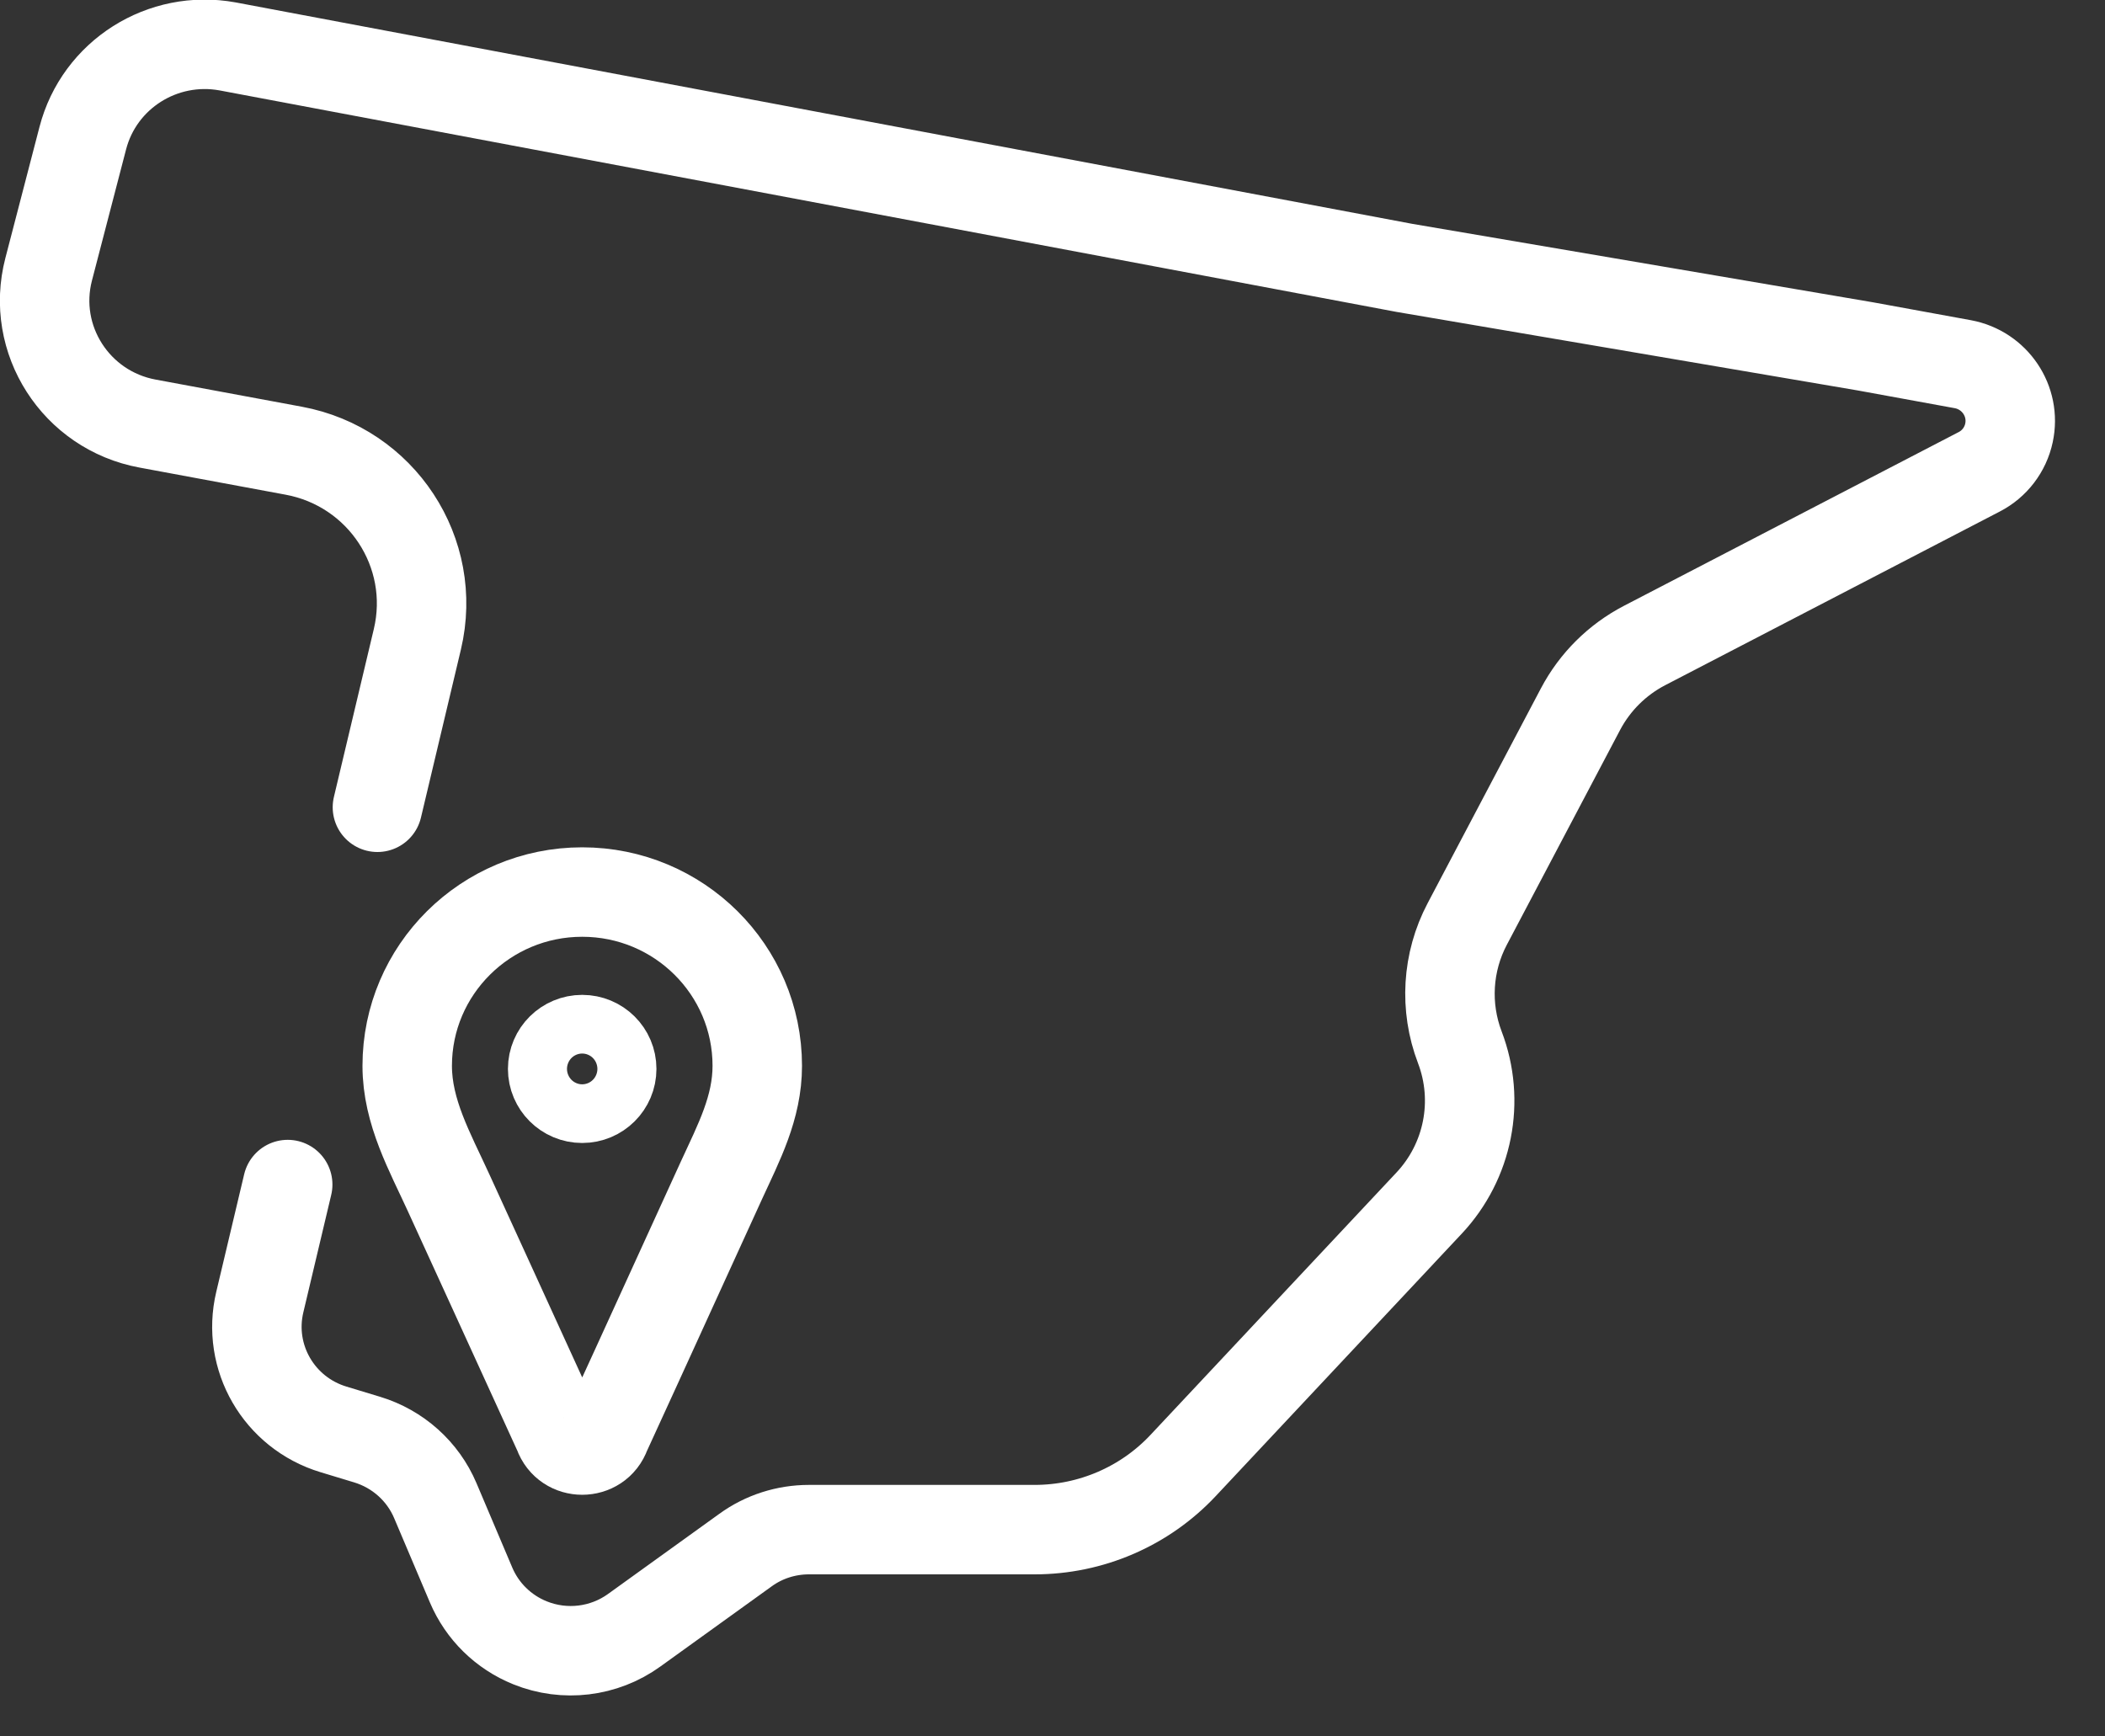<?xml version="1.0" encoding="UTF-8"?>
<svg width="40px" height="33px" viewBox="0 0 40 33" version="1.1" xmlns="http://www.w3.org/2000/svg" xmlns:xlink="http://www.w3.org/1999/xlink">
    <rect x="0" y="0" width="40" height="33" fill="#333333" stroke="none"/>
    <!-- Generator: Sketch 47.1 (45422) - http://www.bohemiancoding.com/sketch -->
    <title>Page 1</title>
    <desc>Created with Sketch.</desc>
    <defs></defs>
    <g id="1.28.n.Eventos" stroke="none" stroke-width="1" fill="none" fill-rule="evenodd" stroke-linecap="round" stroke-linejoin="round">
        <g id="Evento" transform="translate(-687, -972)" stroke="#FFFFFF" stroke-width="1.7">
            <g id="Group-13" transform="translate(455, 968)">
                <g id="Group-16" transform="translate(224, 4)">
                    <g id="Page-1" transform="translate(8, 0)">
                        <path d="M7.172,15.342 L7.931,12.149 C8.321,10.505 7.25,8.873 5.579,8.565 L2.805,8.05 C1.442,7.799 0.577,6.451 0.925,5.117 L1.573,2.626 C1.886,1.417 3.088,0.656 4.325,0.882 L26.682,5.09 L35.448,6.583 L37.297,6.921 C37.907,7.034 38.305,7.623 38.175,8.228 C38.107,8.546 37.899,8.818 37.609,8.967 L31.25,12.268 C30.731,12.538 30.307,12.959 30.034,13.476 L27.881,17.56 C27.499,18.284 27.448,19.137 27.74,19.903 C28.128,20.92 27.903,22.069 27.155,22.866 L22.482,27.851 C21.753,28.629 20.73,29.07 19.66,29.07 L15.372,29.07 C14.938,29.07 14.515,29.205 14.166,29.459 L12.05,30.983 C11.477,31.396 10.729,31.487 10.071,31.221 C9.566,31.017 9.164,30.623 8.952,30.123 L8.272,28.519 C8.035,27.96 7.56,27.536 6.977,27.359 L6.337,27.165 C5.301,26.852 4.687,25.793 4.937,24.745 L5.467,22.512" id="Stroke-1"></path>
                        <path d="M14.39,20.256 C14.39,18.432 12.901,16.953 11.063,16.953 C9.227,16.953 7.738,18.432 7.738,20.256 C7.738,21.135 8.172,21.895 8.526,22.671 C8.806,23.282 9.086,23.894 9.364,24.503 C9.778,25.408 10.19,26.312 10.603,27.215 C10.607,27.225 10.612,27.234 10.615,27.242 C10.763,27.663 11.363,27.663 11.511,27.242 C11.901,26.393 12.289,25.543 12.677,24.692 C13.023,23.936 13.367,23.18 13.713,22.423 C14.037,21.718 14.39,21.052 14.39,20.256 Z" id="Stroke-3"></path>
                        <path d="M11.624,20.314 C11.624,20.622 11.373,20.872 11.063,20.872 C10.753,20.872 10.502,20.622 10.502,20.314 C10.502,20.006 10.753,19.757 11.063,19.757 C11.373,19.757 11.624,20.006 11.624,20.314 Z" id="Stroke-5"></path>
                    </g>
                </g>
            </g>
        </g>
    </g>
</svg>